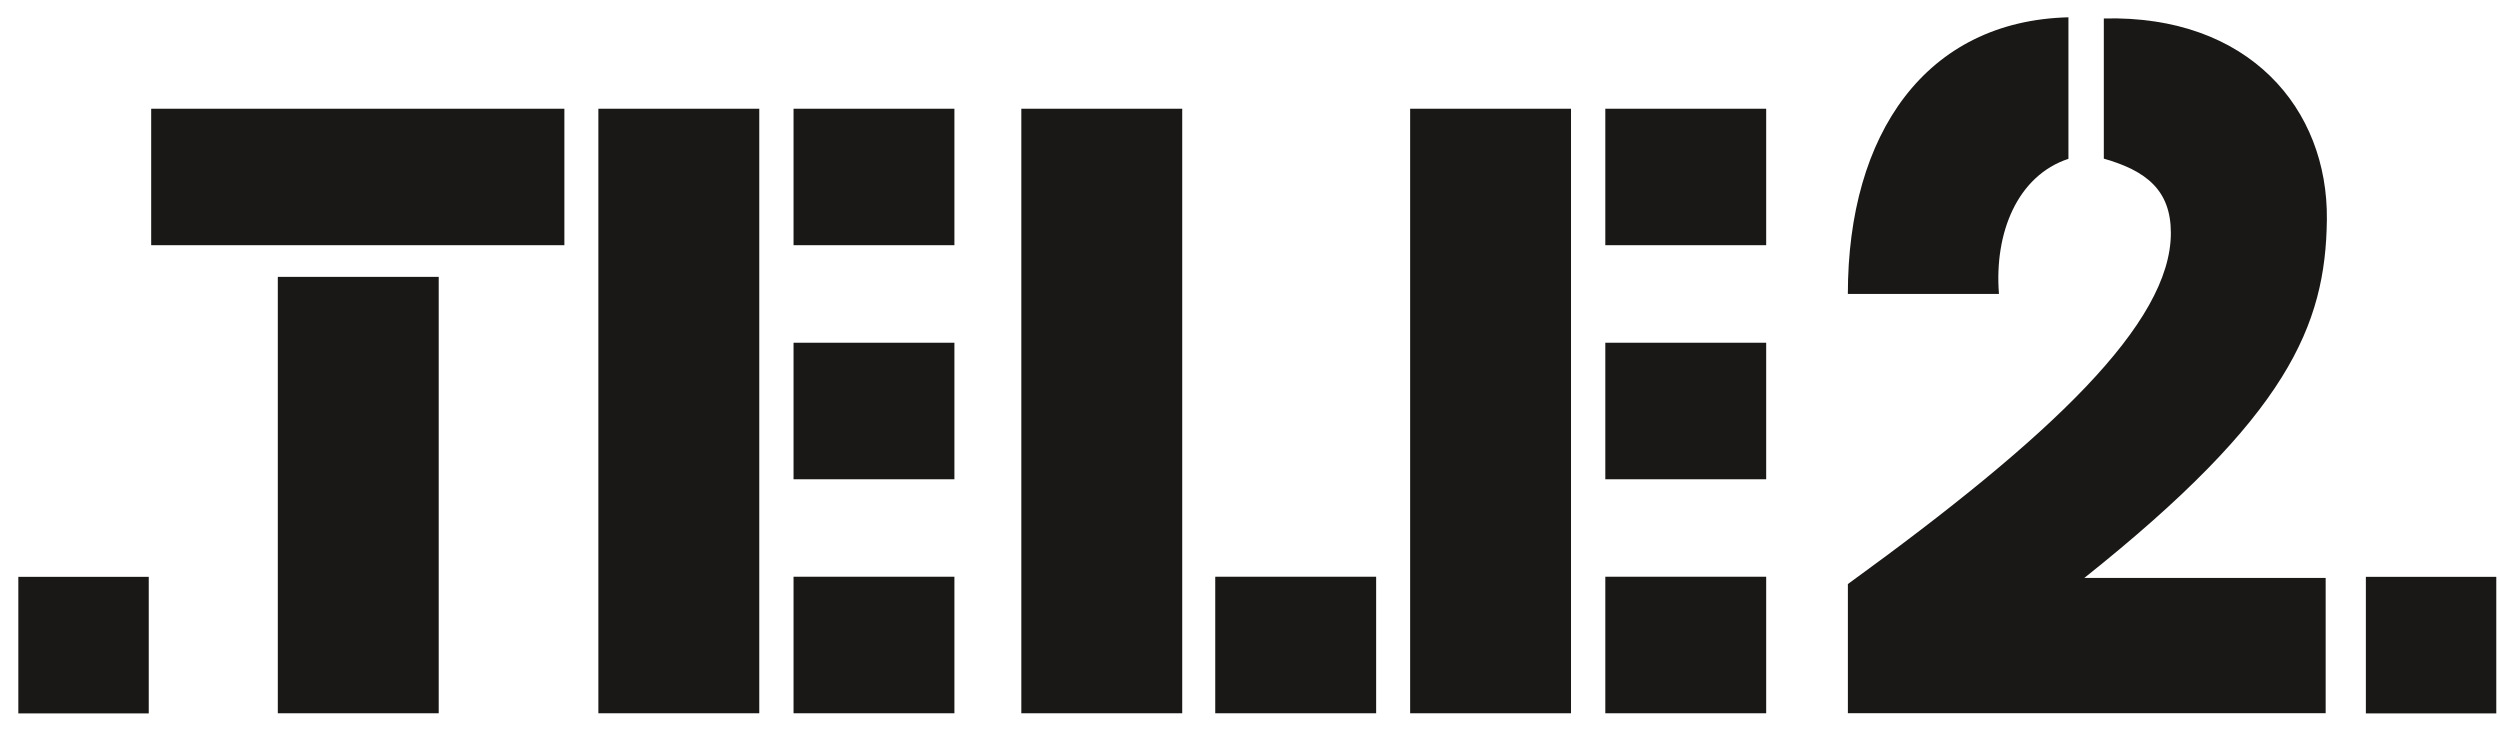 <svg width="72" height="21" viewBox="0 0 72 21" fill="none" xmlns="http://www.w3.org/2000/svg">
<path fill-rule="evenodd" clip-rule="evenodd" d="M0.528 20.546H4.284V16.613H0.528V20.546ZM68.137 20.546H71.893V16.613H68.137V20.546Z" fill="#191816"/>
<path fill-rule="evenodd" clip-rule="evenodd" d="M4.354 7.062H16.254V3.131H4.354V7.062ZM8.001 20.542H12.635V7.974H8.001V20.542ZM17.233 20.542H21.867V3.131H17.233V20.542ZM29.414 20.542H34.048V3.131H29.414V20.542ZM22.854 7.062H27.487V3.131H22.854V7.062ZM22.854 13.802H27.487V9.87H22.854V13.802ZM22.854 20.542H27.487V16.61H22.854V20.542ZM34.999 20.542H39.633V16.61H34.999V20.542ZM40.612 20.542H45.245V3.131H40.612V20.542ZM46.233 7.062H50.866V3.131H46.233L46.233 7.062ZM46.233 13.802H50.866V9.87H46.233L46.233 13.802ZM46.233 20.542H50.866V16.61H46.233L46.233 20.542ZM59.571 4.574V0.498C55.465 0.603 53.218 3.849 53.218 8.466H57.57C57.431 6.711 58.097 5.061 59.571 4.574Z" fill="#191816"/>
<path fill-rule="evenodd" clip-rule="evenodd" d="M67.014 6.324C67.05 3.13 64.767 0.427 60.59 0.532V4.569C61.818 4.92 62.521 5.481 62.521 6.71C62.521 9.308 59.08 12.572 53.219 16.82V20.541H66.979V16.644H60.029C65.89 11.976 66.979 9.378 67.014 6.324Z" fill="#191816"/>
</svg>
